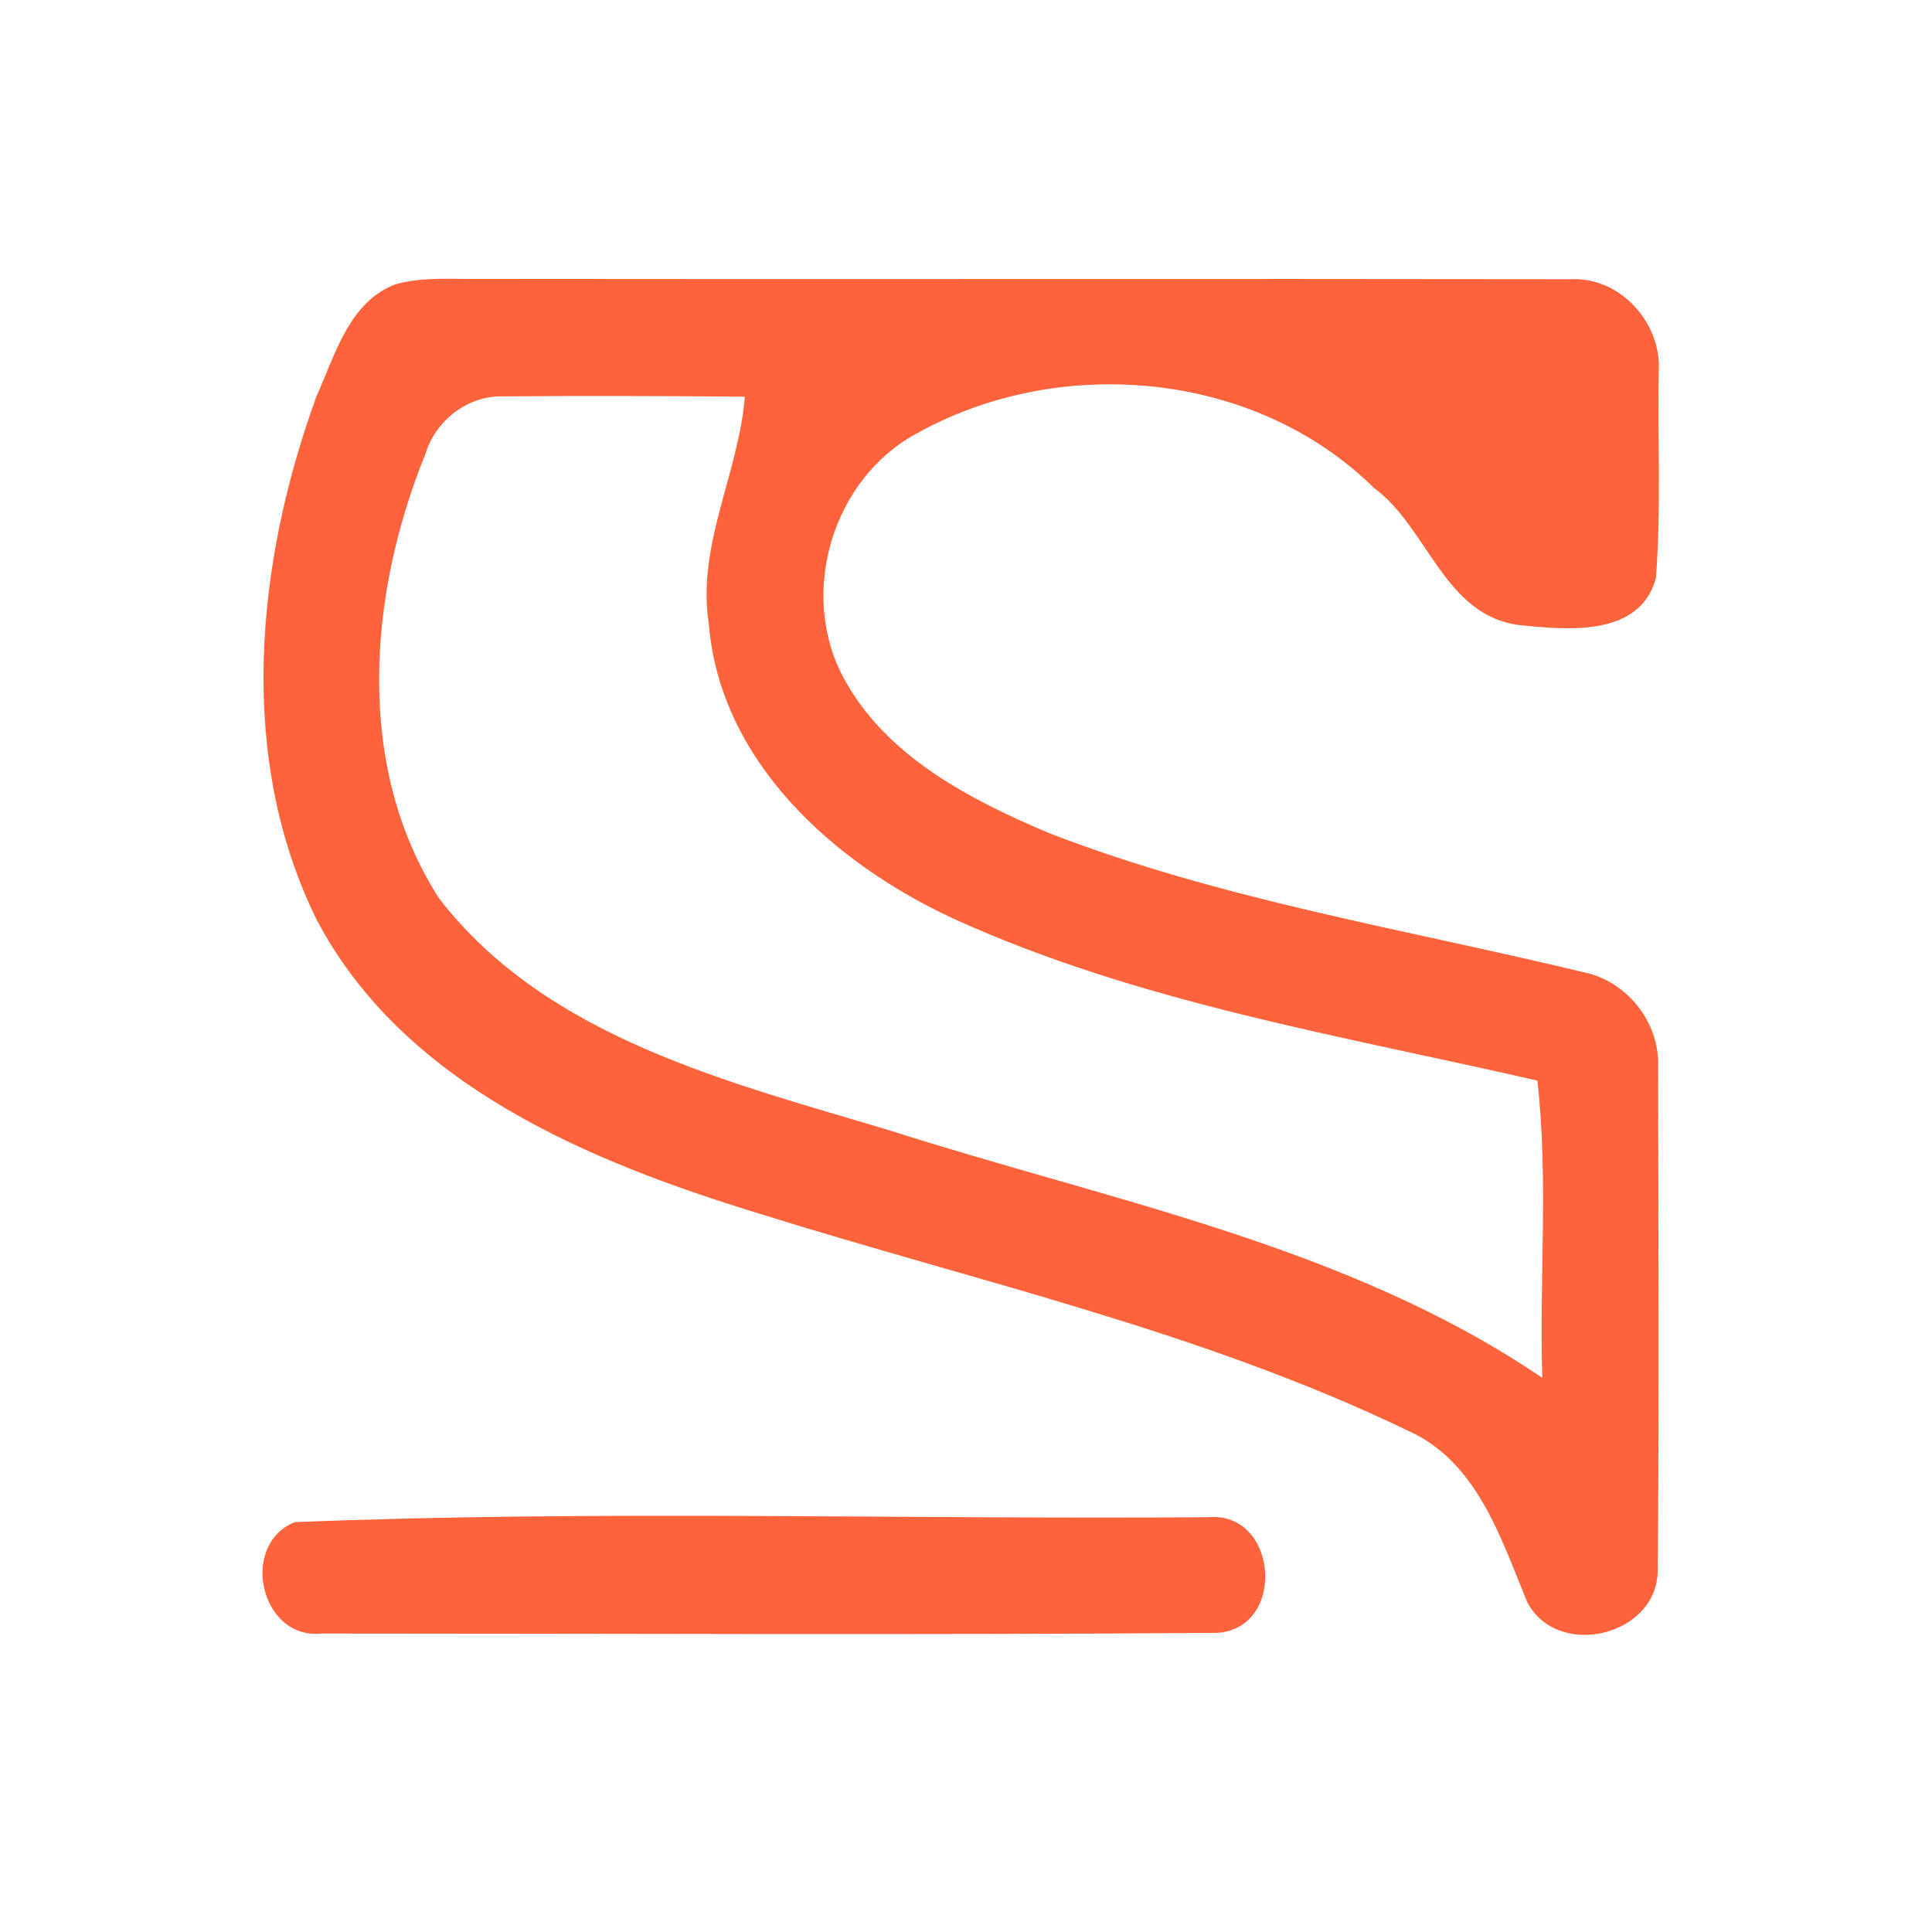 <?xml version="1.0" encoding="UTF-8" ?>
<!DOCTYPE svg PUBLIC "-//W3C//DTD SVG 1.1//EN" "http://www.w3.org/Graphics/SVG/1.1/DTD/svg11.dtd">
<svg width="192pt" height="192pt" viewBox="0 0 192 192" version="1.1" xmlns="http://www.w3.org/2000/svg">
<g id="#ff633bff">
<path fill="#ff633b" opacity="1.00" d=" M 39.25 28.27 C 42.09 27.46 45.09 27.77 48.00 27.72 C 84.01 27.77 120.02 27.69 156.03 27.75 C 160.98 27.46 165.17 32.09 164.84 36.94 C 164.73 43.78 165.09 50.66 164.56 57.48 C 162.94 63.34 155.70 62.60 150.98 62.12 C 143.49 61.15 141.94 52.45 136.52 48.47 C 124.71 36.83 105.29 35.13 91.06 43.10 C 82.73 47.61 79.35 58.94 83.80 67.30 C 88.00 75.16 96.38 79.46 104.27 82.80 C 121.41 89.43 139.64 92.34 157.42 96.63 C 161.67 97.50 164.92 101.58 164.78 105.92 C 164.80 122.62 164.90 139.33 164.74 156.03 C 164.76 162.57 154.81 164.98 151.78 159.23 C 149.15 152.85 146.78 145.23 139.92 142.18 C 119.41 132.29 97.02 127.36 75.39 120.59 C 58.57 115.43 40.13 107.84 31.48 91.42 C 23.48 75.22 25.44 55.93 31.44 39.41 C 33.28 35.34 34.66 30.05 39.25 28.27 M 42.27 45.14 C 36.61 59.05 35.21 76.25 43.67 89.33 C 54.45 103.23 72.58 107.56 88.61 112.40 C 110.50 119.39 133.99 123.82 153.27 136.93 C 152.96 127.09 153.90 117.17 152.78 107.39 C 133.22 102.89 113.09 99.66 94.70 91.27 C 82.91 85.80 71.57 75.74 70.44 62.00 C 69.22 54.17 73.42 47.05 74.02 39.42 C 66.01 39.35 58.00 39.33 50.00 39.39 C 46.48 39.29 43.26 41.81 42.27 45.14 Z" />
<path fill="#ff633b" opacity="1.00" d=" M 29.28 151.27 C 59.41 150.05 89.81 151.01 120.04 150.78 C 126.99 150.15 127.90 161.73 121.03 162.27 C 91.35 162.50 61.65 162.34 31.97 162.34 C 25.88 162.98 23.76 153.53 29.28 151.27 Z" />
</g>
</svg>
